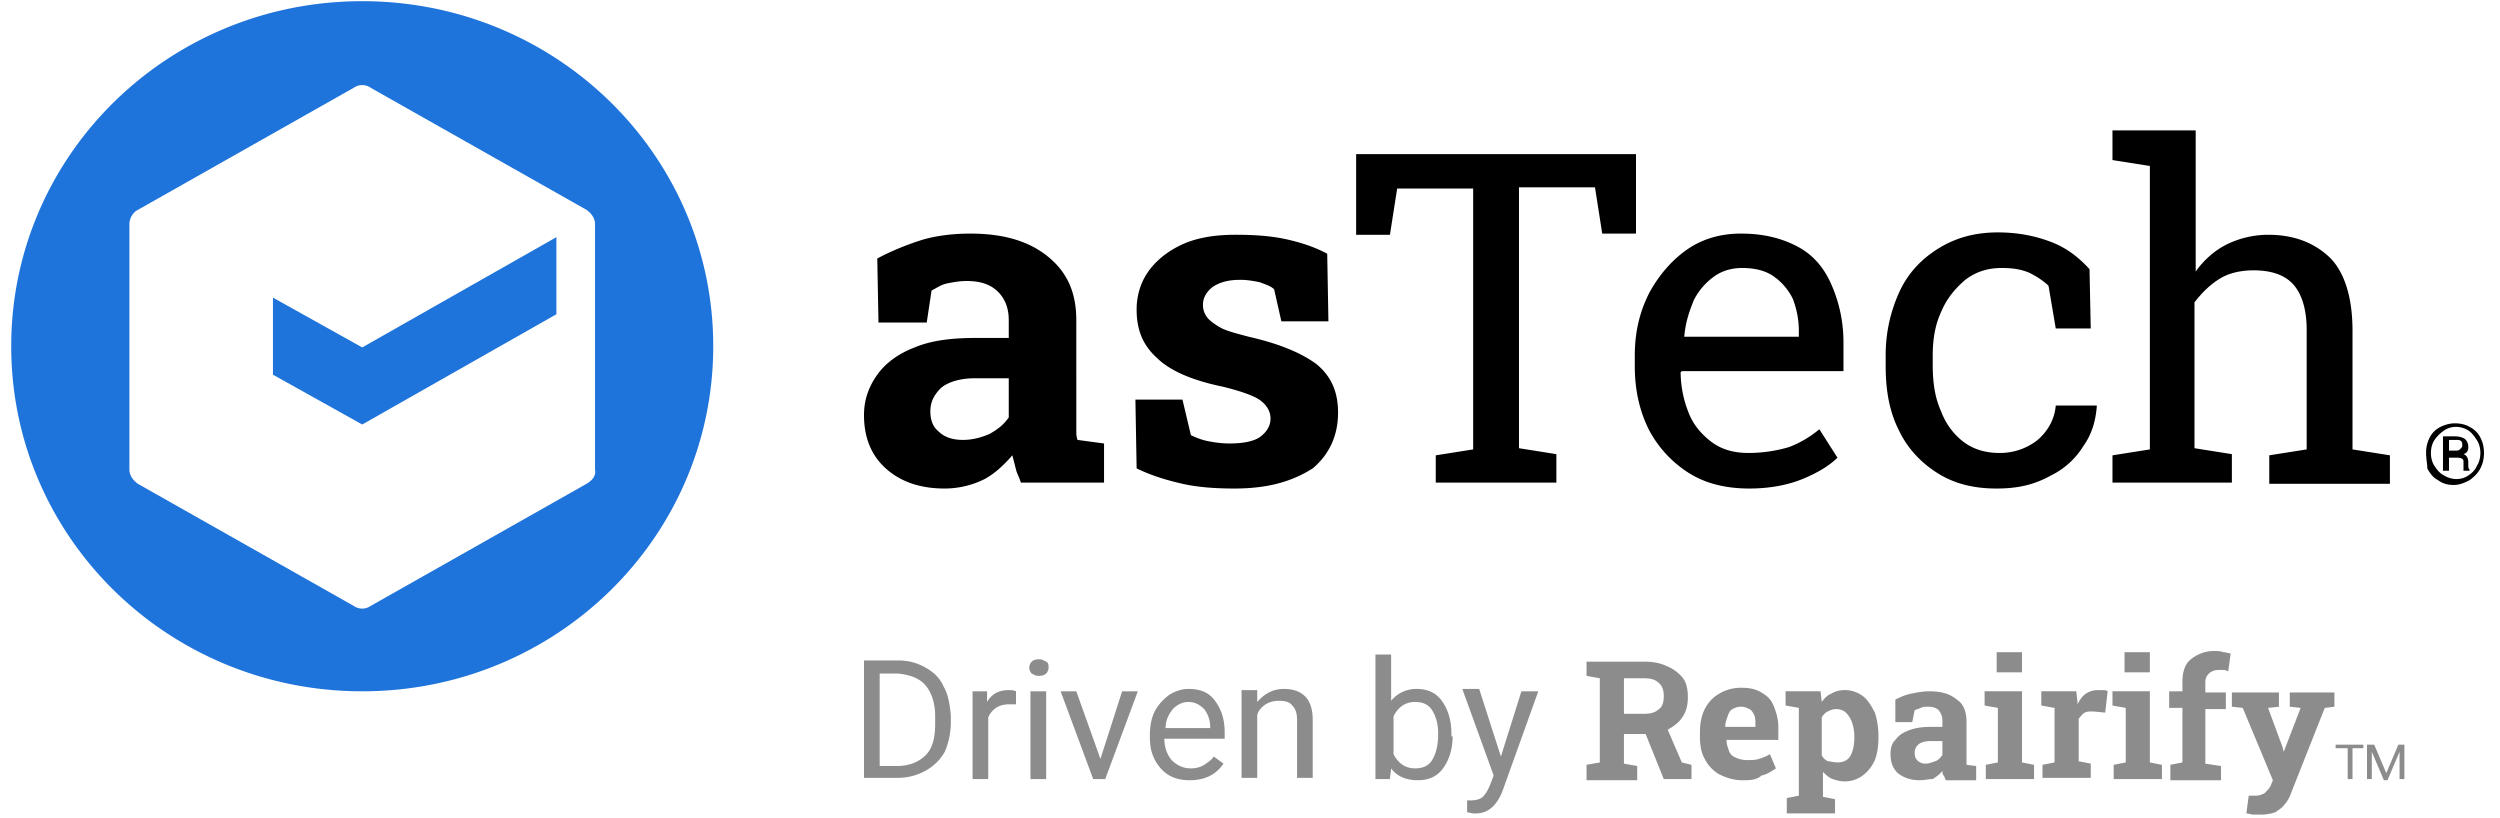 <svg width="165" height="54" viewBox="0 0 165 54" fill="none" xmlns="http://www.w3.org/2000/svg">
    <g clip-path="url(#t08jspblda)">
        <path d="m23.906 28.017 12.817-7.278v-5.087L23.906 22.93l-5.891-3.287v5.087l5.89 3.287z" fill="#1F74DB"/>
        <path d="m38.714 31.93-14.25 8.061a.97.97 0 0 1-1.115 0l-14.25-8.06c-.319-.236-.558-.549-.558-.94v-16.2c0-.391.239-.782.557-.939l14.251-8.06a.97.97 0 0 1 1.114 0l14.251 8.06c.319.235.557.548.557.94v16.2c.08.39-.159.703-.557.938zm8.36-9.078c0-12.6-10.35-22.774-23.168-22.774C11.09.078.74 10.252.74 22.852c0 12.6 10.35 22.774 23.167 22.774 12.818 0 23.167-10.174 23.167-22.774z" fill="#1F74DB"/>
        <path d="M57.024 51.417V43.59h2.23c.716 0 1.273.156 1.83.47.558.312.956.704 1.195 1.252.318.547.398 1.173.477 1.878v.47c0 .704-.159 1.408-.398 1.956-.318.548-.716.939-1.273 1.252a3.749 3.749 0 0 1-1.831.47h-2.23v.078zm1.035-6.965v6.104h1.115c.796 0 1.433-.235 1.91-.704.478-.47.637-1.174.637-2.113v-.47c0-.86-.238-1.565-.636-2.035-.398-.47-1.035-.704-1.831-.782h-1.195zM67.055 46.486h-.477c-.637 0-1.115.314-1.354.861v4.07H64.19v-5.791h.956v.704c.318-.548.796-.783 1.433-.783.159 0 .318 0 .477.079v.86zM67.932 44.06c0-.156.08-.313.159-.39.08-.08.239-.157.478-.157.238 0 .318.078.477.156.16.079.16.235.16.392 0 .156-.08.313-.16.39-.08.08-.239.157-.478.157-.238 0-.318-.078-.477-.156a.592.592 0 0 1-.16-.392zm1.114 7.357h-1.035v-5.791h1.035v5.791zM72.628 50.087l1.433-4.461h1.035l-2.15 5.791h-.796l-2.149-5.791h1.035l1.592 4.46zM78.52 51.495c-.796 0-1.433-.234-1.91-.782-.479-.548-.717-1.174-.717-2.035v-.157c0-.547.08-1.095.318-1.565.239-.47.557-.782.955-1.096.398-.234.797-.39 1.274-.39.796 0 1.353.234 1.752.782.398.548.637 1.174.637 2.113v.391h-3.981c0 .548.16 1.018.478 1.409.318.313.716.548 1.273.548.319 0 .637-.078.876-.235.239-.157.478-.313.637-.548l.637.47c-.478.704-1.194 1.095-2.23 1.095zm-.08-5.165c-.398 0-.716.157-1.035.47-.239.313-.478.704-.478 1.252h2.946v-.078c0-.47-.16-.861-.398-1.174-.318-.313-.637-.47-1.035-.47zM82.977 45.626v.704c.478-.548 1.035-.86 1.752-.86 1.274 0 1.91.704 1.91 2.034v3.835h-1.034v-3.835c0-.391-.08-.704-.319-.94-.16-.234-.478-.312-.876-.312-.318 0-.636.078-.875.235-.24.156-.478.39-.558.704v4.148h-1.035v-5.791h1.035v.078zM95.874 48.6c0 .86-.238 1.565-.636 2.113s-.956.782-1.672.782c-.717 0-1.354-.234-1.752-.782l-.08.704h-.955V43.2h1.035v3.052a2.13 2.13 0 0 1 1.672-.783c.717 0 1.274.235 1.672.783.398.548.637 1.252.637 2.191v.157h.08zm-.955-.157c0-.704-.16-1.174-.398-1.565-.239-.391-.637-.548-1.115-.548-.636 0-1.114.313-1.433.94v2.504c.319.626.797.939 1.433.939.478 0 .876-.157 1.115-.548s.398-.94.398-1.722zM99.06 49.93l1.353-4.304h1.114l-2.388 6.652c-.398.94-.955 1.409-1.751 1.409h-.16l-.398-.079v-.782h.239c.318 0 .637-.078.796-.235.16-.157.319-.391.478-.783l.239-.626-2.07-5.713h1.114l1.433 4.461zM104.712 51.417v-.94l.876-.156v-5.556l-.876-.157v-.94h3.742c.637 0 1.114.08 1.592.314.398.157.796.47 1.035.783.239.313.318.782.318 1.252s-.079.86-.318 1.252c-.239.391-.557.626-.955.86-.399.236-.876.314-1.434.314h-1.512v1.956l.876.157v.939h-3.344v-.078zm2.468-4.305h1.274c.477 0 .796-.078 1.035-.313.238-.156.318-.47.318-.86 0-.392-.08-.627-.318-.861-.239-.235-.558-.313-1.035-.313h-1.274v2.347zm2.627 4.305-1.353-3.365 1.433-.313 1.114 2.582.637.157v.939h-1.831zM114.982 51.495c-.558 0-1.035-.156-1.513-.39a2.395 2.395 0 0 1-.955-1.018c-.239-.392-.319-.94-.319-1.487v-.235c0-.548.08-1.096.319-1.565.239-.47.557-.783.955-1.018a2.785 2.785 0 0 1 1.433-.39c.557 0 .955.077 1.354.312.398.235.636.47.796.861.159.391.318.86.318 1.409v.86h-3.423c0 .235.079.47.159.705s.239.391.478.47c.159.078.398.156.716.156.319 0 .557 0 .796-.078.239-.079.478-.157.717-.313l.398.939c-.239.156-.557.391-.955.47-.319.313-.797.313-1.274.313zm-1.115-3.521h1.99v-.157c0-.235 0-.47-.079-.626-.08-.156-.159-.313-.319-.391-.159-.078-.318-.157-.557-.157-.239 0-.398.078-.557.157-.159.078-.239.235-.319.47-.079.234-.159.39-.159.704zM117.927 53.608v-.939l.796-.156V46.72l-.875-.156v-.94h2.308l.08.705c.159-.235.398-.47.637-.548.239-.156.557-.235.876-.235.477 0 .875.157 1.194.392.318.234.557.626.796 1.095.159.47.239 1.018.239 1.566v.078c0 .548-.08 1.095-.239 1.487a2.55 2.55 0 0 1-.796 1.017 1.98 1.98 0 0 1-1.194.391c-.319 0-.558-.078-.796-.156-.239-.078-.478-.313-.637-.47v1.644l.796.156v.94h-3.185v-.079zm3.344-3.287c.398 0 .716-.156.876-.47.159-.312.239-.704.239-1.173V48.6c0-.392-.08-.705-.16-.94a1.695 1.695 0 0 0-.398-.626c-.159-.156-.398-.234-.637-.234-.238 0-.398.078-.557.156a.955.955 0 0 0-.398.391v2.505c.08.156.239.313.398.391.159 0 .398.078.637.078zM126.685 51.495c-.557 0-1.035-.156-1.433-.47-.318-.313-.478-.704-.478-1.252 0-.391.08-.704.319-.939.239-.313.478-.47.876-.626.398-.156.875-.235 1.433-.235h.796v-.391c0-.313-.08-.47-.239-.704-.159-.157-.398-.235-.717-.235-.159 0-.318 0-.477.078-.16.078-.239.078-.398.157l-.16.782h-1.114v-1.487c.318-.156.637-.313 1.035-.391.398-.078.796-.156 1.194-.156.796 0 1.353.156 1.831.547.478.313.637.861.637 1.487V50.478l.637.078v.94h-1.99c-.08-.08-.08-.236-.16-.314-.079-.078-.079-.235-.079-.313-.16.235-.398.391-.637.548-.239 0-.557.078-.876.078zm.398-1.096c.239 0 .398-.078.637-.156s.318-.235.478-.391v-.94h-.796c-.319 0-.637.079-.797.235a.705.705 0 0 0-.238.548c0 .235.079.391.159.47a.727.727 0 0 0 .557.234zM131.063 51.417v-.94l.796-.156v-3.6l-.876-.156v-.94h2.468v4.696l.796.157v.939h-3.184zm.717-7.044v-1.33h1.671v1.33h-1.671zM134.805 51.417v-.94l.796-.156v-3.6l-.875-.156v-.94h2.308l.08.705v.157c.159-.314.318-.548.557-.705.239-.156.478-.235.796-.235h.319c.079 0 .239 0 .318.079l-.159 1.408-.796-.078c-.239 0-.398 0-.557.078-.16.079-.239.235-.398.392v2.817l.796.157v.939h-3.185v.078zM139.502 51.417v-.94l.797-.156v-3.6l-.876-.156v-.94h2.468v4.696l.796.157v.939h-3.185zm.717-7.044v-1.33h1.672v1.33h-1.672zM143.244 51.417v-.94l.796-.156v-3.6h-.876v-1.095h.876V45c0-.627.159-1.174.557-1.487a2.422 2.422 0 0 1 1.592-.548c.16 0 .319 0 .558.078.159 0 .318.078.477.078l-.159 1.174c-.08 0-.159-.078-.318-.078h-.319c-.239 0-.478.078-.637.235-.159.156-.239.313-.239.626v.626h1.354V46.8h-1.354v3.6l1.035.156v.94h-3.343v-.079zM149.214 53.765h-.477c-.159 0-.319-.078-.478-.078l.159-1.174h.478c.239 0 .398-.078.557-.157.159-.156.319-.313.398-.47l.16-.39-1.991-4.775-.716-.078v-.939h3.105v.94l-.717.078.955 2.582.08.313 1.115-2.895-.717-.079v-.939h2.946v.94l-.637.078-2.229 5.634c-.08.235-.239.548-.398.705-.16.234-.398.39-.637.547a3.023 3.023 0 0 1-.956.157z" fill="#8C8C8C"/>
        <path d="M62.358 32.243c-1.671 0-2.945-.47-3.9-1.33-.956-.861-1.434-2.035-1.434-3.522 0-1.017.319-1.878.876-2.661.557-.783 1.433-1.409 2.468-1.8 1.115-.47 2.468-.626 4.06-.626h2.15V21.13c0-.783-.239-1.409-.717-1.878-.477-.47-1.114-.705-2.07-.705-.477 0-.875.079-1.273.157-.398.078-.717.313-1.035.47l-.319 2.113H57.98l-.08-4.226c.876-.47 1.831-.861 2.787-1.175.955-.313 2.15-.469 3.343-.469 2.15 0 3.822.47 5.095 1.487 1.274 1.017 1.911 2.348 1.911 4.226V28.408c0 .235 0 .392.08.626l1.751.235v2.583h-5.493c-.08-.313-.239-.548-.319-.861l-.238-.94c-.558.627-1.115 1.175-1.831 1.566a5.9 5.9 0 0 1-2.628.626zm1.195-3.209c.636 0 1.194-.156 1.751-.39.557-.314.955-.627 1.274-1.097v-2.582h-2.23c-.955 0-1.75.235-2.228.626-.478.47-.717.939-.717 1.565 0 .548.16 1.018.557 1.33.398.392.956.548 1.593.548zM81.466 32.243c-1.194 0-2.389-.078-3.424-.313-1.035-.235-2.07-.548-3.025-1.017l-.08-4.54h3.105l.558 2.348c.318.157.716.313 1.114.392.398.078.876.156 1.433.156.956 0 1.672-.156 2.07-.47.398-.313.637-.704.637-1.173 0-.47-.239-.861-.637-1.174-.398-.313-1.274-.626-2.547-.94-1.911-.39-3.424-1.017-4.3-1.878-.955-.86-1.353-1.878-1.353-3.208 0-.861.239-1.722.717-2.426.477-.705 1.194-1.331 2.15-1.8.954-.47 2.149-.705 3.661-.705 1.274 0 2.389.078 3.424.313 1.035.235 1.91.548 2.627.94l.08 4.46H84.57l-.477-2.113c-.239-.235-.558-.313-.956-.47-.398-.078-.796-.156-1.273-.156-.796 0-1.354.157-1.831.47-.398.313-.637.704-.637 1.174 0 .313.08.547.239.782.159.235.477.47.875.704.398.235 1.035.392 1.911.627 2.07.47 3.503 1.095 4.458 1.8.956.782 1.433 1.8 1.433 3.208 0 1.487-.557 2.74-1.672 3.678-1.353.861-2.945 1.331-5.174 1.331zM94.76 31.93v-1.878l2.468-.391V12.443h-5.015l-.478 3.053h-2.23v-5.322h18.471v5.243h-2.229l-.478-3.052h-5.016v17.217l2.468.392v1.878h-7.96v.078zM115.46 32.243c-1.513 0-2.866-.313-3.981-1.017a7.51 7.51 0 0 1-2.627-2.818c-.637-1.252-.956-2.66-.956-4.226v-.704c0-1.565.319-2.896.956-4.148.637-1.174 1.512-2.191 2.547-2.896 1.035-.704 2.23-1.017 3.503-1.017 1.513 0 2.707.313 3.742.86 1.035.549 1.752 1.41 2.229 2.505a9.413 9.413 0 0 1 .796 3.835v1.878h-10.668l-.079.078a7.32 7.32 0 0 0 .557 2.74c.318.782.876 1.408 1.513 1.878.637.47 1.433.704 2.388.704a9.376 9.376 0 0 0 2.707-.391 6.979 6.979 0 0 0 1.99-1.174l1.194 1.878c-.557.548-1.353 1.018-2.309 1.409-.955.391-2.149.626-3.502.626zm-4.299-10.017h7.563v-.392c0-.782-.16-1.487-.398-2.113a3.895 3.895 0 0 0-1.274-1.487c-.557-.39-1.274-.547-2.07-.547-.637 0-1.274.156-1.831.547a4.342 4.342 0 0 0-1.354 1.566c-.318.782-.557 1.486-.636 2.426zM131.779 32.243c-1.512 0-2.786-.313-3.901-1.017-1.114-.704-1.99-1.644-2.547-2.818-.637-1.252-.876-2.66-.876-4.226v-.704a9.93 9.93 0 0 1 .876-4.148c.557-1.252 1.433-2.191 2.547-2.895 1.115-.705 2.389-1.096 3.981-1.096 1.353 0 2.468.235 3.503.626 1.035.391 1.831 1.017 2.547 1.8l.08 3.913h-2.309l-.477-2.817c-.319-.313-.796-.627-1.274-.861-.557-.235-1.115-.313-1.831-.313-.876 0-1.672.235-2.389.782-.636.548-1.194 1.174-1.592 2.113-.398.861-.557 1.8-.557 2.896v.626c0 1.174.159 2.191.557 3.052.319.861.876 1.566 1.513 2.035.637.47 1.433.704 2.309.704a3.991 3.991 0 0 0 2.547-.86c.637-.548 1.115-1.33 1.194-2.27h2.707v.078c-.079.94-.318 1.8-.876 2.583a5.185 5.185 0 0 1-2.149 1.956c-1.115.626-2.229.861-3.583.861zM139.423 31.93v-1.878l2.468-.391V10.956l-2.468-.391V8.608h5.493v9.313c.557-.782 1.274-1.408 2.07-1.8a6.243 6.243 0 0 1 2.707-.626c1.751 0 3.105.548 4.14 1.566.955 1.017 1.433 2.66 1.433 4.773v7.827l2.468.39v1.88h-7.962v-1.88l2.468-.39v-7.905c0-1.33-.318-2.348-.875-2.974-.558-.626-1.433-.939-2.628-.939-.796 0-1.592.157-2.229.548s-1.194.94-1.672 1.565v9.626l2.468.392v1.878h-7.881v.078zM160.122 29.895c0-.39.08-.704.239-1.017a1.55 1.55 0 0 1 .716-.704c.319-.157.637-.235.956-.235.318 0 .716.078.955.235.319.156.557.391.717.704.159.313.238.626.238 1.017 0 .392-.079.705-.238 1.018-.16.313-.398.548-.717.782-.318.157-.637.313-1.035.313-.398 0-.716-.078-1.035-.313-.318-.156-.557-.47-.716-.782 0-.313-.08-.626-.08-1.018zm.319 0c0 .314.079.627.238.861.16.235.319.47.637.626.239.157.558.235.796.235.319 0 .558-.078.796-.235.239-.156.478-.39.558-.626.159-.234.239-.547.239-.86 0-.314-.08-.627-.239-.861-.159-.235-.319-.47-.558-.627a1.553 1.553 0 0 0-.796-.234c-.318 0-.557.078-.796.235a2.412 2.412 0 0 0-.637.626c-.159.234-.238.547-.238.86zm1.194.235v.94h-.398V28.8h.796c.318 0 .477.078.637.156a.705.705 0 0 1 .238.548c0 .235-.079.391-.318.47.239.078.318.313.318.548v.156c0 .157 0 .235.08.313v.078h-.398v-.626c0-.156-.159-.235-.398-.235h-.557v-.078zm0-.391h.398c.159 0 .239 0 .318-.078.08-.079.159-.157.159-.235 0-.157 0-.235-.079-.313-.08-.078-.159-.078-.398-.078h-.398v.704z" fill="#000"/>
        <path d="M155.982 49.382h-.716v2.035h-.319v-2.035h-.796v-.234h1.831v.234zM156.699 49.148l.796 1.878.797-1.879h.398v2.27h-.319V49.617l-.796 1.878h-.239l-.796-1.878V51.417h-.318v-2.27h.477z" fill="#8C8C8C"/>
    </g>
    <defs>
        <clipPath id="t08jspblda">
            <path fill="#fff" transform="translate(.5)" d="M0 0h164v54H0z"/>
        </clipPath>
    </defs>
</svg>
